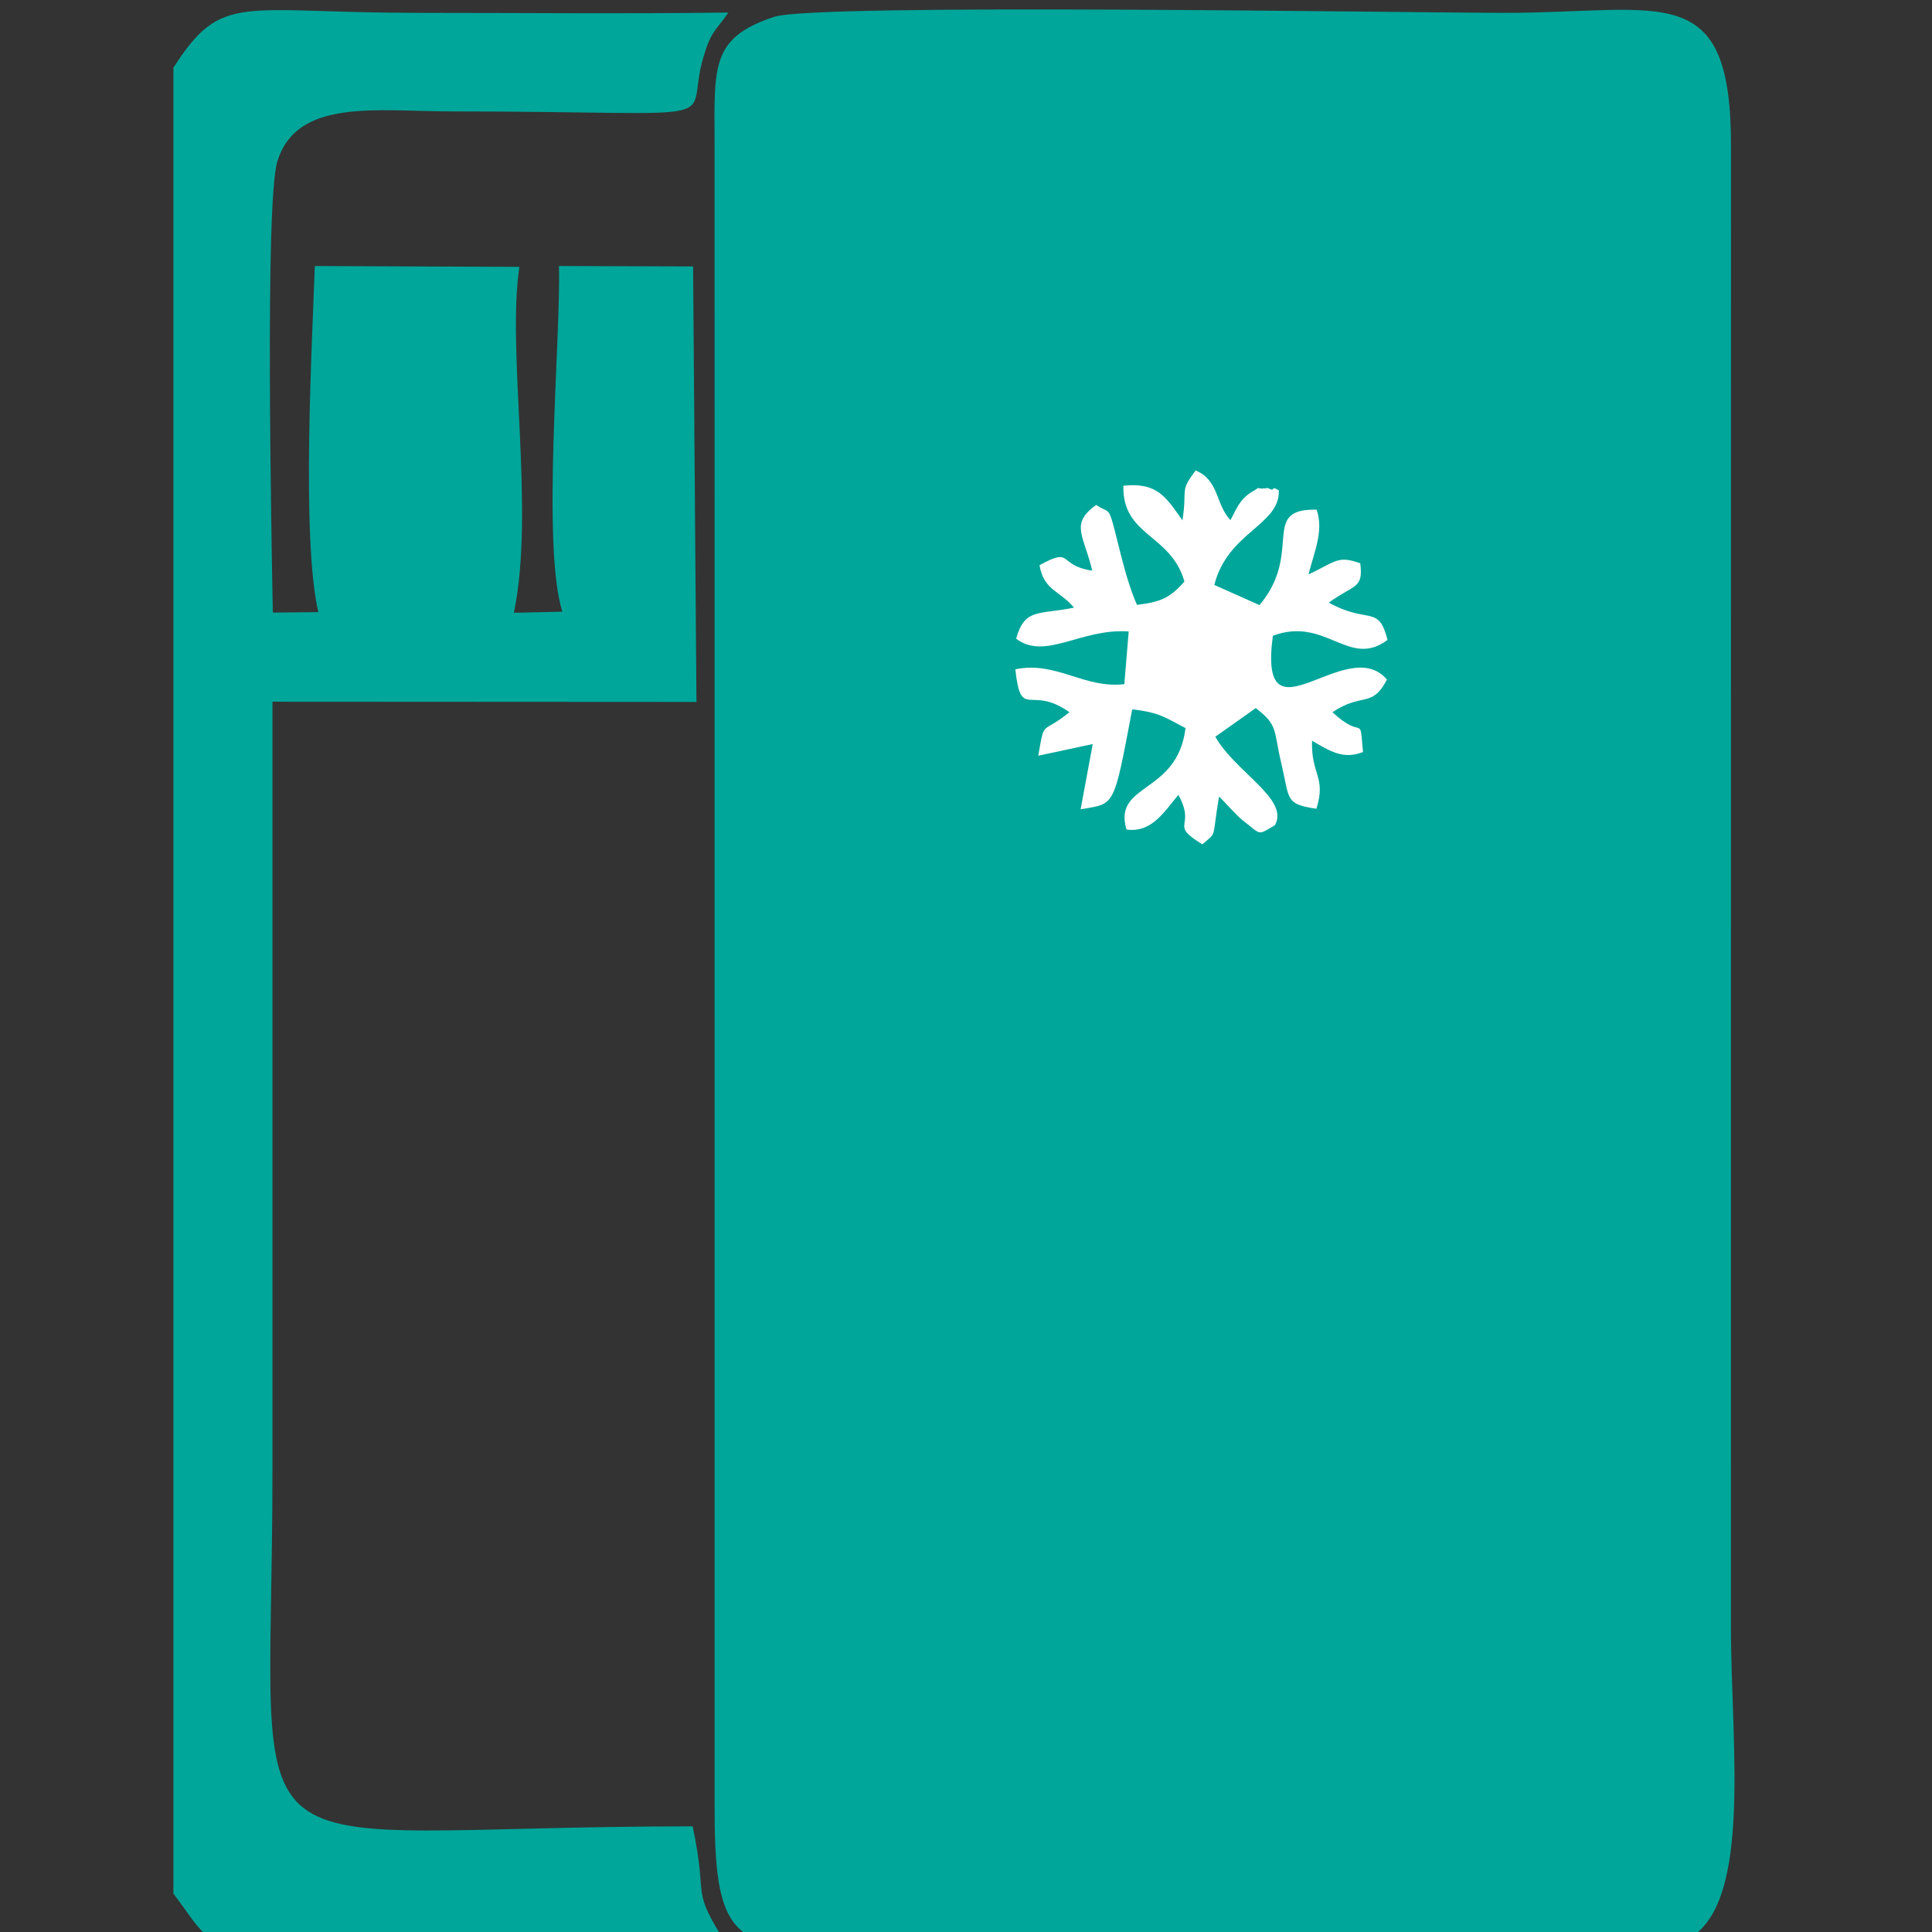 <?xml version="1.0" encoding="utf-8"?>
<!-- Generator: Adobe Illustrator 16.0.0, SVG Export Plug-In . SVG Version: 6.00 Build 0)  -->
<!DOCTYPE svg PUBLIC "-//W3C//DTD SVG 1.1//EN" "http://www.w3.org/Graphics/SVG/1.1/DTD/svg11.dtd">
<svg version="1.1" id="Layer_1" xmlns="http://www.w3.org/2000/svg" xmlns:xlink="http://www.w3.org/1999/xlink" x="0px" y="0px"
	 width="100px" height="100px" viewBox="0 0 100 100" enable-background="new 0 0 100 100" xml:space="preserve">
<rect x="0" y="0" width="100" height="100" fill="#333333" stroke="none"/>
<g>
	<path fill-rule="evenodd" clip-rule="evenodd" fill="#00A69A" d="M40.07,0.872c-3.22,1.066-3.104,2.49-3.084,6.391l0.003,86.246
		c-0.029,8.41,1.518,7.344,11.72,7.344c4.956,0,36.173,0.461,38.282-0.316c3.82-1.409,2.602-10.06,2.602-16.33L89.596,7.69
		c0.043-8.858-3.466-7.025-11.72-7.025C72.836,0.665,42.234,0.155,40.07,0.872z"/>
	<path fill-rule="evenodd" clip-rule="evenodd" fill="#00A69A" d="M8.976,3.505v94.51c1.729,2.254,1.444,2.82,5.479,2.855
		l23.214-0.124c-2.023-3.195-0.962-2.221-1.82-6.215c-24.722,0-21.747,3.572-21.747-18.356c0-13.284,0-26.568,0-39.854l21.947,0.012
		l-0.174-22.542l-6.944-0.022c0.104,3.774-0.909,14.43,0.175,17.891l-2.508,0.057c1.107-5.283-0.381-13.521,0.286-17.904
		l-10.59-0.043c-0.12,3.707-0.714,14.078,0.183,17.913l-2.355,0.025c-0.064-3.567-0.419-21.179,0.229-23.332
		c0.994-3.309,5.142-2.61,8.998-2.609c15.137,0.006,11.982,0.828,13.06-2.812c0.406-1.371,0.611-1.32,1.293-2.305
		c-5.336,0.071-10.704,0.016-16.043,0.016C12.418,0.665,11.503-0.434,8.976,3.505z"/>
	<path fill-rule="evenodd" clip-rule="evenodd" fill="#FFFFFF" d="M61.205,26.935c-0.838-1.173-1.275-1.983-3.06-1.795
		c-0.058,2.628,2.457,2.482,3.161,4.96c-0.748,0.855-1.247,1.064-2.457,1.207c-0.291-0.653-0.579-1.581-0.815-2.517
		c-0.723-2.87-0.47-2.097-1.294-2.653c-1.393,0.984-0.621,1.596-0.207,3.399c-1.832-0.267-0.95-1.257-2.727-0.281
		c0.222,1.318,1.058,1.312,1.784,2.197c-1.841,0.378-2.545,0.005-2.994,1.606c1.502,1.146,3.362-0.551,5.826-0.374l-0.227,2.729
		c-2.103,0.238-3.523-1.209-5.641-0.771c0.293,2.695,0.759,0.768,2.799,2.222c-1.477,1.203-1.268,0.305-1.613,2.252l2.82-0.604
		l-0.627,3.378c1.781-0.318,1.692,0.006,2.67-5.175c1.473,0.17,1.739,0.45,2.76,0.969c-0.421,3.458-3.772,2.819-3.057,5.253
		c1.315,0.176,1.936-0.911,2.688-1.795c0.947,1.745-0.538,1.465,1.239,2.56c0.795-0.681,0.477-0.226,0.865-2.471
		c0.304,0.28,0.894,0.973,1.207,1.214c1.01,0.776,0.748,0.818,1.688,0.265c0.752-1.353-2.056-2.743-3.088-4.577l2.093-1.483
		c1.172,0.904,0.904,1.09,1.33,2.897c0.433,1.836,0.178,2.075,1.809,2.313c0.521-1.665-0.284-1.731-0.225-3.521
		c0.916,0.532,1.613,0.993,2.638,0.584c-0.198-2.096,0.074-0.524-1.584-2.059c1.562-1.045,2.037-0.189,2.823-1.69
		c-2.098-2.458-6.69,3.609-5.906-2.268c2.746-1.024,3.935,1.722,5.936,0.214c-0.472-1.851-0.968-0.789-3.039-1.927
		c1.288-0.95,1.807-0.697,1.625-2.039c-1.189-0.424-1.274-0.069-2.677,0.577c0.306-1.214,0.795-2.227,0.423-3.349
		c-2.965-0.076-0.666,2.214-2.959,4.938l-2.34-1.045c0.704-2.754,3.404-3.088,3.34-4.895c-0.094-0.041-0.256-0.174-0.297-0.071
		c-0.039,0.099-0.234-0.052-0.289-0.045c-0.813,0.098-0.179-0.178-0.795,0.188c-0.659,0.393-0.801,0.892-1.125,1.47
		c-0.783-0.845-0.58-2.065-1.801-2.571C61.036,25.486,61.466,25.209,61.205,26.935z"/>
</g>
</svg>

